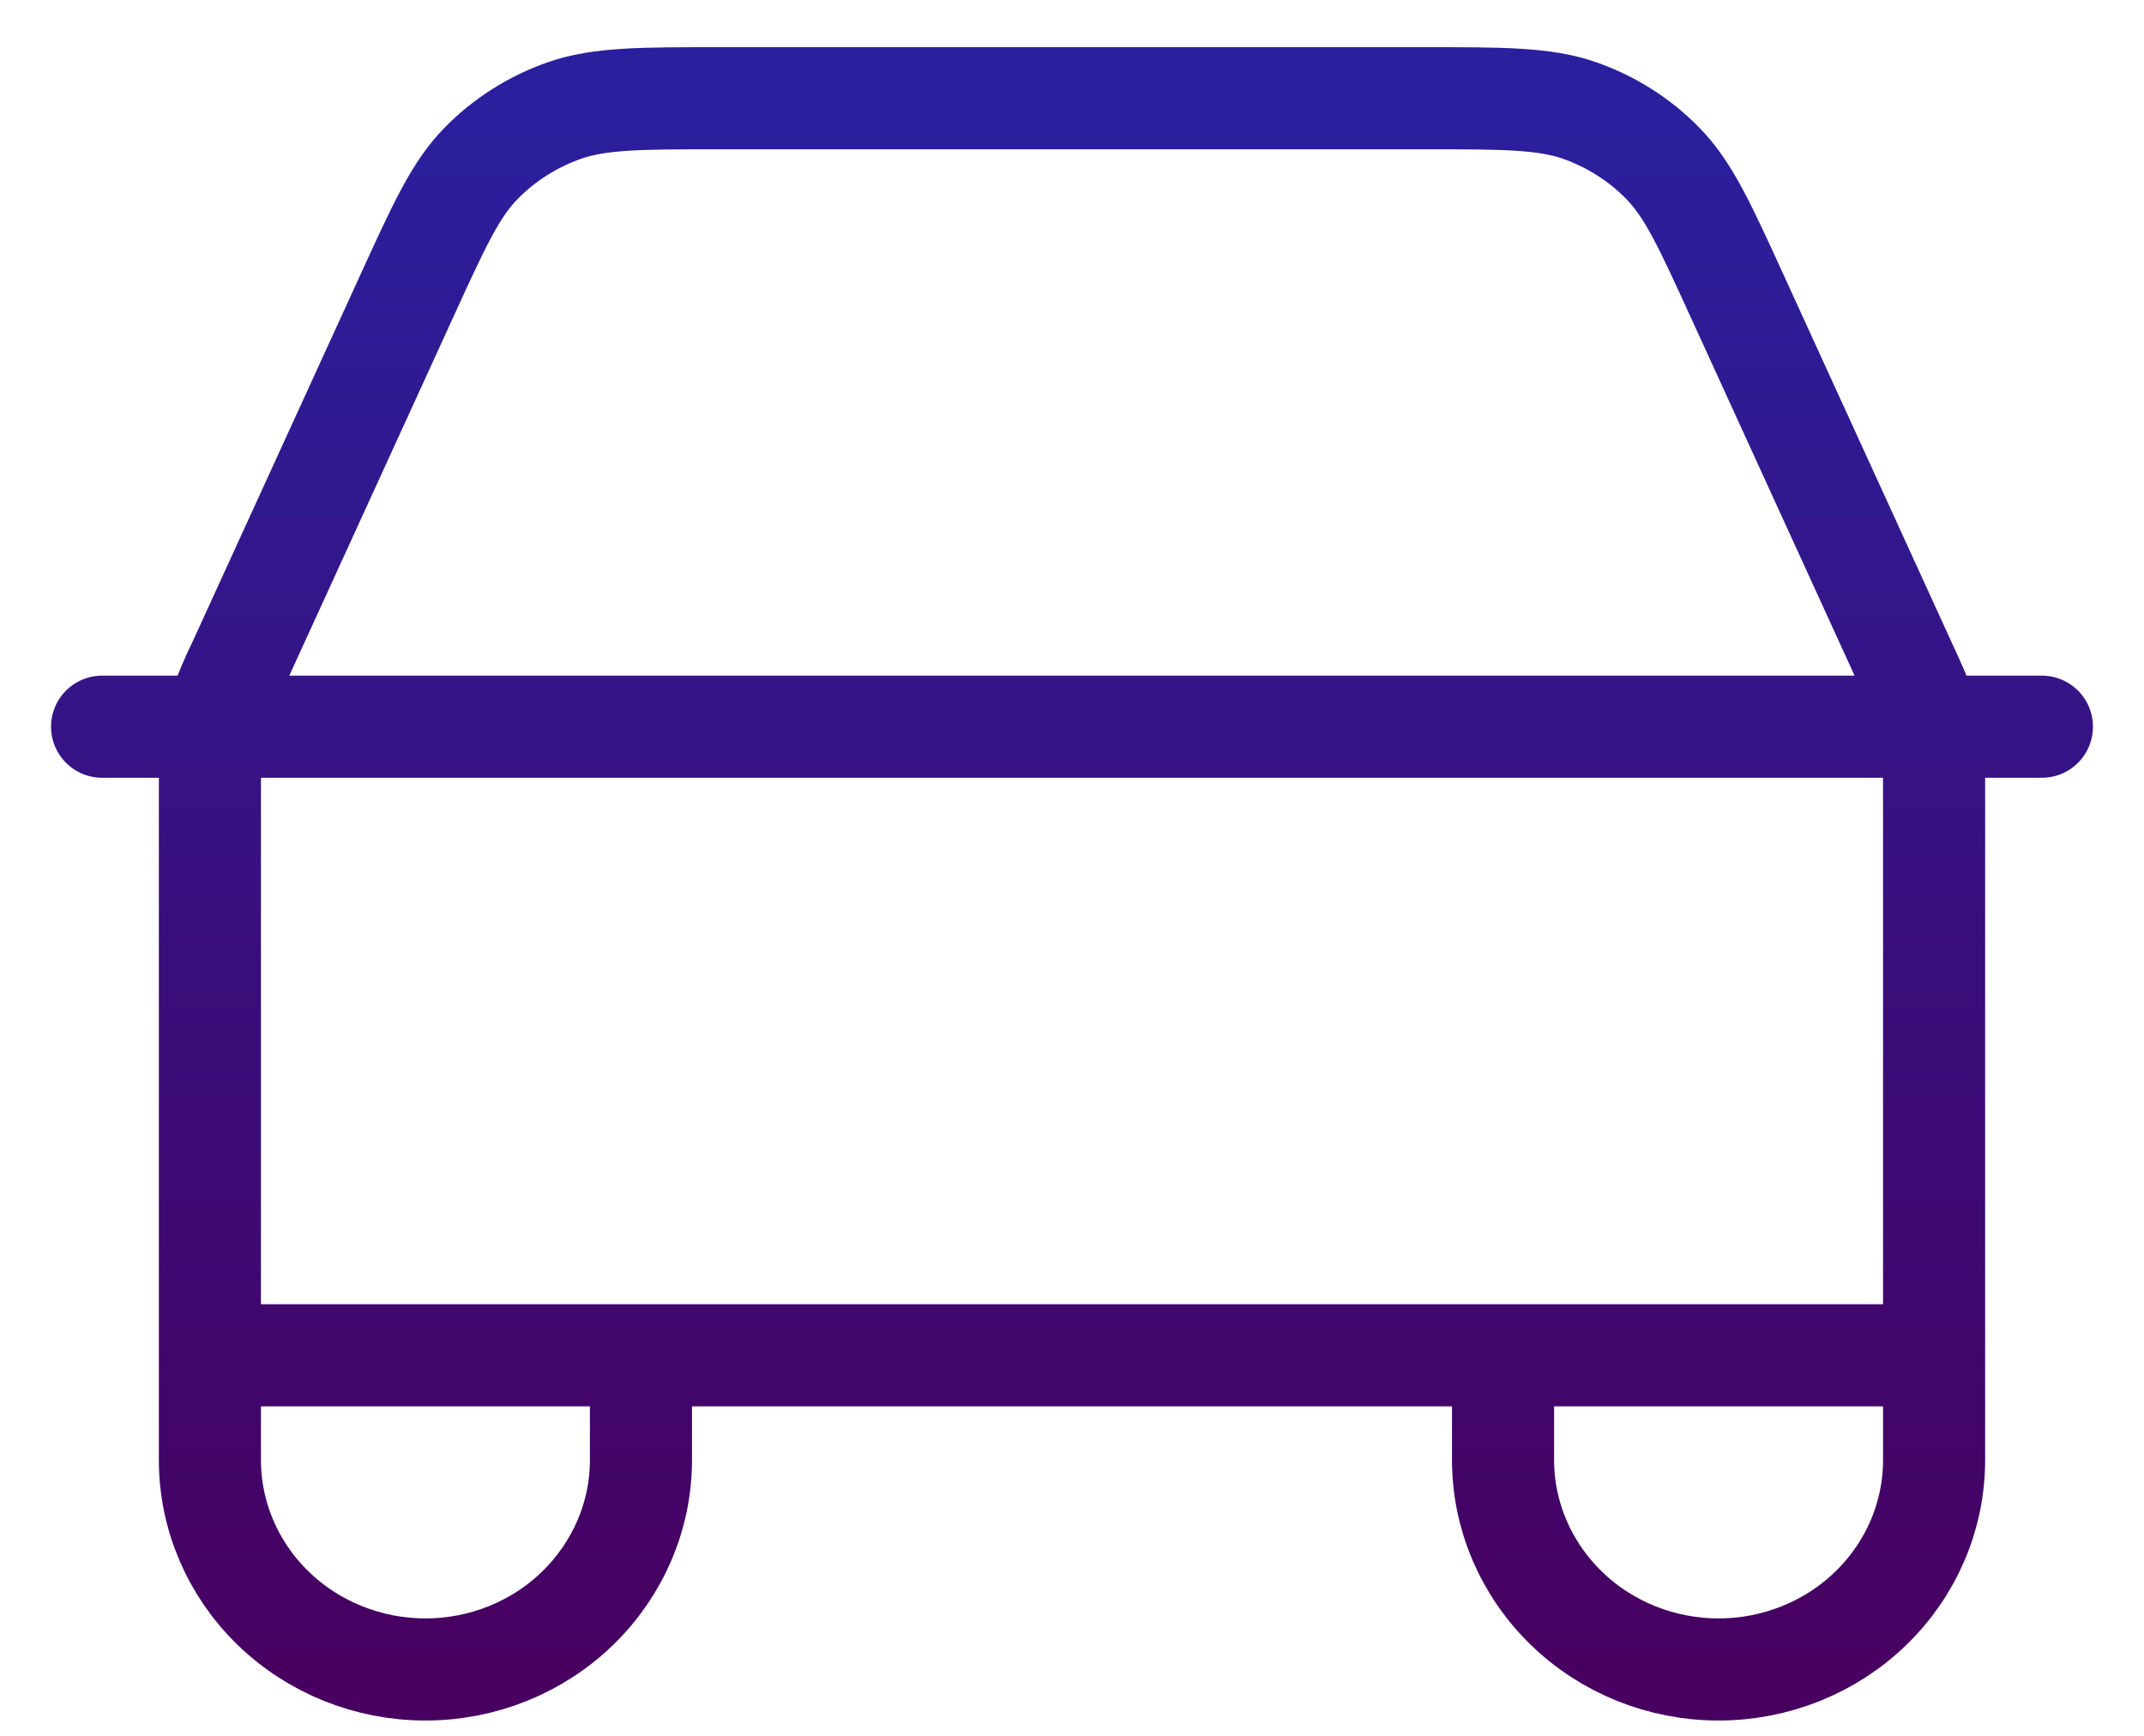 <svg width="21" height="17" viewBox="0 0 21 17" fill="none" xmlns="http://www.w3.org/2000/svg">
<path d="M1 7.117H2.103M2.103 7.117H18.897M2.103 7.117C2.116 7.064 2.129 7.013 2.145 6.96C2.202 6.797 2.269 6.637 2.346 6.481L3.979 2.911C4.301 2.206 4.462 1.852 4.718 1.594C4.944 1.365 5.22 1.191 5.526 1.083C5.873 0.962 6.27 0.962 7.065 0.962H13.935C14.729 0.962 15.128 0.962 15.474 1.083C15.78 1.191 16.056 1.365 16.281 1.594C16.537 1.852 16.698 2.205 17.02 2.91L18.659 6.494C18.764 6.722 18.818 6.839 18.855 6.96C18.871 7.012 18.884 7.064 18.897 7.117M2.103 7.117C2.09 7.176 2.079 7.236 2.071 7.296C2.056 7.425 2.056 7.554 2.056 7.815V13.273M18.897 7.117H20M18.897 7.117C18.911 7.177 18.92 7.236 18.928 7.296C18.944 7.423 18.944 7.552 18.944 7.809V13.273M2.056 13.273H6.278M2.056 13.273V14.299C2.056 14.843 2.278 15.364 2.674 15.749C3.07 16.134 3.607 16.35 4.167 16.35C4.727 16.35 5.264 16.134 5.659 15.749C6.055 15.364 6.278 14.843 6.278 14.299V13.273M18.944 13.273H14.722M18.944 13.273V14.299C18.944 14.843 18.722 15.364 18.326 15.749C17.93 16.134 17.393 16.35 16.833 16.35C16.273 16.35 15.736 16.134 15.341 15.749C14.945 15.364 14.722 14.843 14.722 14.299V13.273M14.722 13.273H6.278" stroke="url(#paint0_linear_147_118)" stroke-linecap="round" stroke-linejoin="round"/>
<defs>
<linearGradient id="paint0_linear_147_118" x1="10.5" y1="0.962" x2="10.5" y2="16.35" gradientUnits="userSpaceOnUse">
<stop stop-color="#2A209E"/>
<stop offset="1" stop-color="#470060"/>
</linearGradient>
</defs>
</svg>
